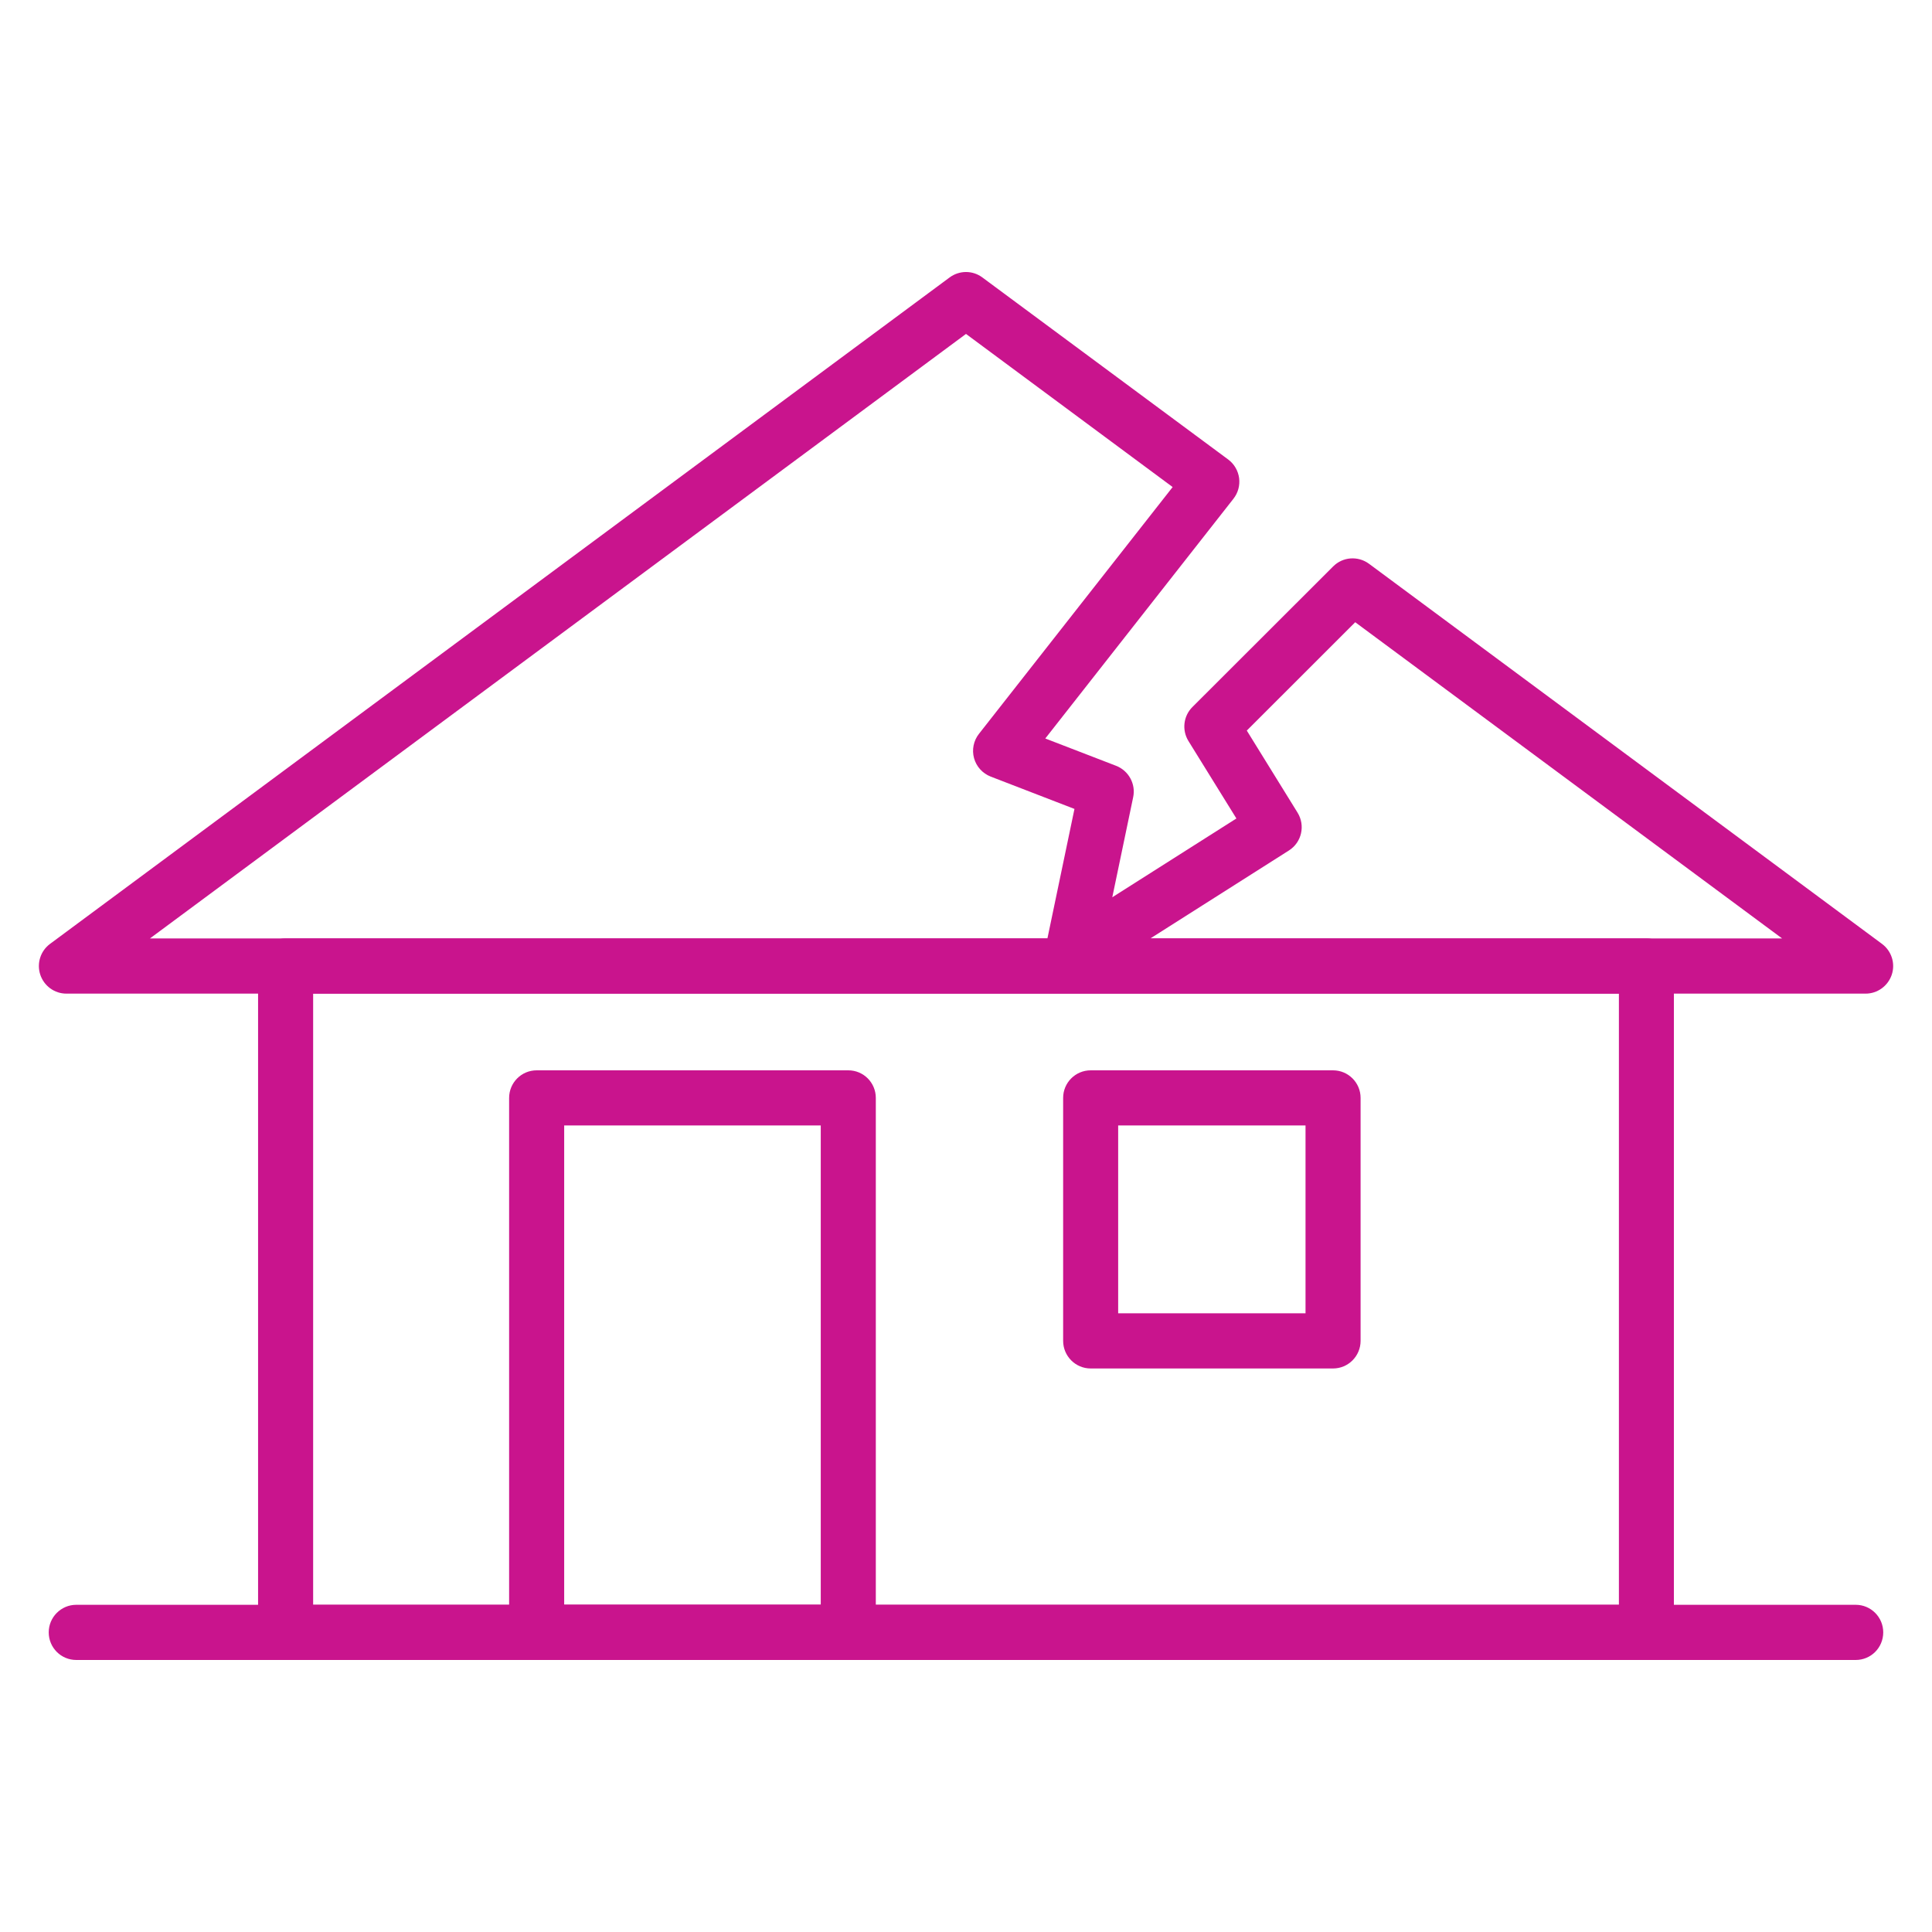 <?xml version="1.0" encoding="utf-8"?>
<!-- Generator: Adobe Illustrator 16.0.0, SVG Export Plug-In . SVG Version: 6.00 Build 0)  -->
<!DOCTYPE svg PUBLIC "-//W3C//DTD SVG 1.1//EN" "http://www.w3.org/Graphics/SVG/1.1/DTD/svg11.dtd">
<svg version="1.1" id="Layer_1" xmlns="http://www.w3.org/2000/svg" xmlns:xlink="http://www.w3.org/1999/xlink" x="0px" y="0px"
	 width="50px" height="50px" viewBox="0 0 50 50" enable-background="new 0 0 50 50" xml:space="preserve">
<g>
	<path fill="#C9148D" d="M3.88,24.287h23.227l0.7-3.352l-2.168-0.837c-0.21-0.082-0.371-0.258-0.431-0.477
		c-0.06-0.218-0.012-0.453,0.128-0.63l5.012-6.386L25,8.642L3.88,24.287z M29.771,24.287h16.35l-11.048-8.184l-2.806,2.804
		l1.313,2.123c0.207,0.334,0.108,0.771-0.224,0.981L29.771,24.287z M48.282,25.715H1.718c-0.307,0-0.579-0.198-0.676-0.491
		c-0.096-0.293,0.006-0.614,0.254-0.797L24.576,7.18c0.253-0.187,0.597-0.187,0.847,0l6.363,4.712
		c0.155,0.115,0.256,0.289,0.282,0.479c0.025,0.192-0.027,0.384-0.146,0.536l-4.87,6.205l1.833,0.707
		c0.326,0.127,0.514,0.472,0.441,0.814l-0.54,2.588l3.212-2.039l-1.241-2.004c-0.174-0.282-0.132-0.647,0.103-0.881l3.642-3.638
		c0.249-0.25,0.642-0.278,0.926-0.07l13.277,9.838c0.247,0.183,0.351,0.504,0.254,0.797C48.861,25.517,48.589,25.715,48.282,25.715"
		/>
	<path fill="#C9148D" d="M8.104,41.532h33.793V25.715H8.104V41.532z M42.609,42.96H7.391c-0.393,0-0.712-0.318-0.712-0.715V25
		c0-0.394,0.319-0.714,0.712-0.714h35.218c0.393,0,0.711,0.32,0.711,0.714v17.245C43.32,42.642,43.002,42.96,42.609,42.96"/>
	<path fill="#C9148D" d="M14.601,41.532h6.64V29.127h-6.64V41.532z M21.954,42.96h-8.065c-0.394,0-0.713-0.318-0.713-0.715v-13.83
		c0-0.396,0.319-0.715,0.713-0.715h8.065c0.394,0,0.712,0.319,0.712,0.715v13.83C22.666,42.642,22.348,42.96,21.954,42.96"/>
	<path fill="#C9148D" d="M28.938,33.988h4.849v-4.861h-4.849V33.988z M34.499,35.416h-6.273c-0.393,0-0.712-0.321-0.712-0.715
		v-6.288c0-0.393,0.319-0.713,0.712-0.713h6.273c0.394,0,0.713,0.32,0.713,0.713v6.288C35.212,35.095,34.893,35.416,34.499,35.416"
		/>
	<path fill="#C9148D" d="M48.026,42.96H1.974c-0.394,0-0.713-0.318-0.713-0.715c0-0.392,0.319-0.713,0.713-0.713h46.052
		c0.394,0,0.712,0.321,0.712,0.713C48.738,42.642,48.42,42.96,48.026,42.96"/>
</g>
</svg>
